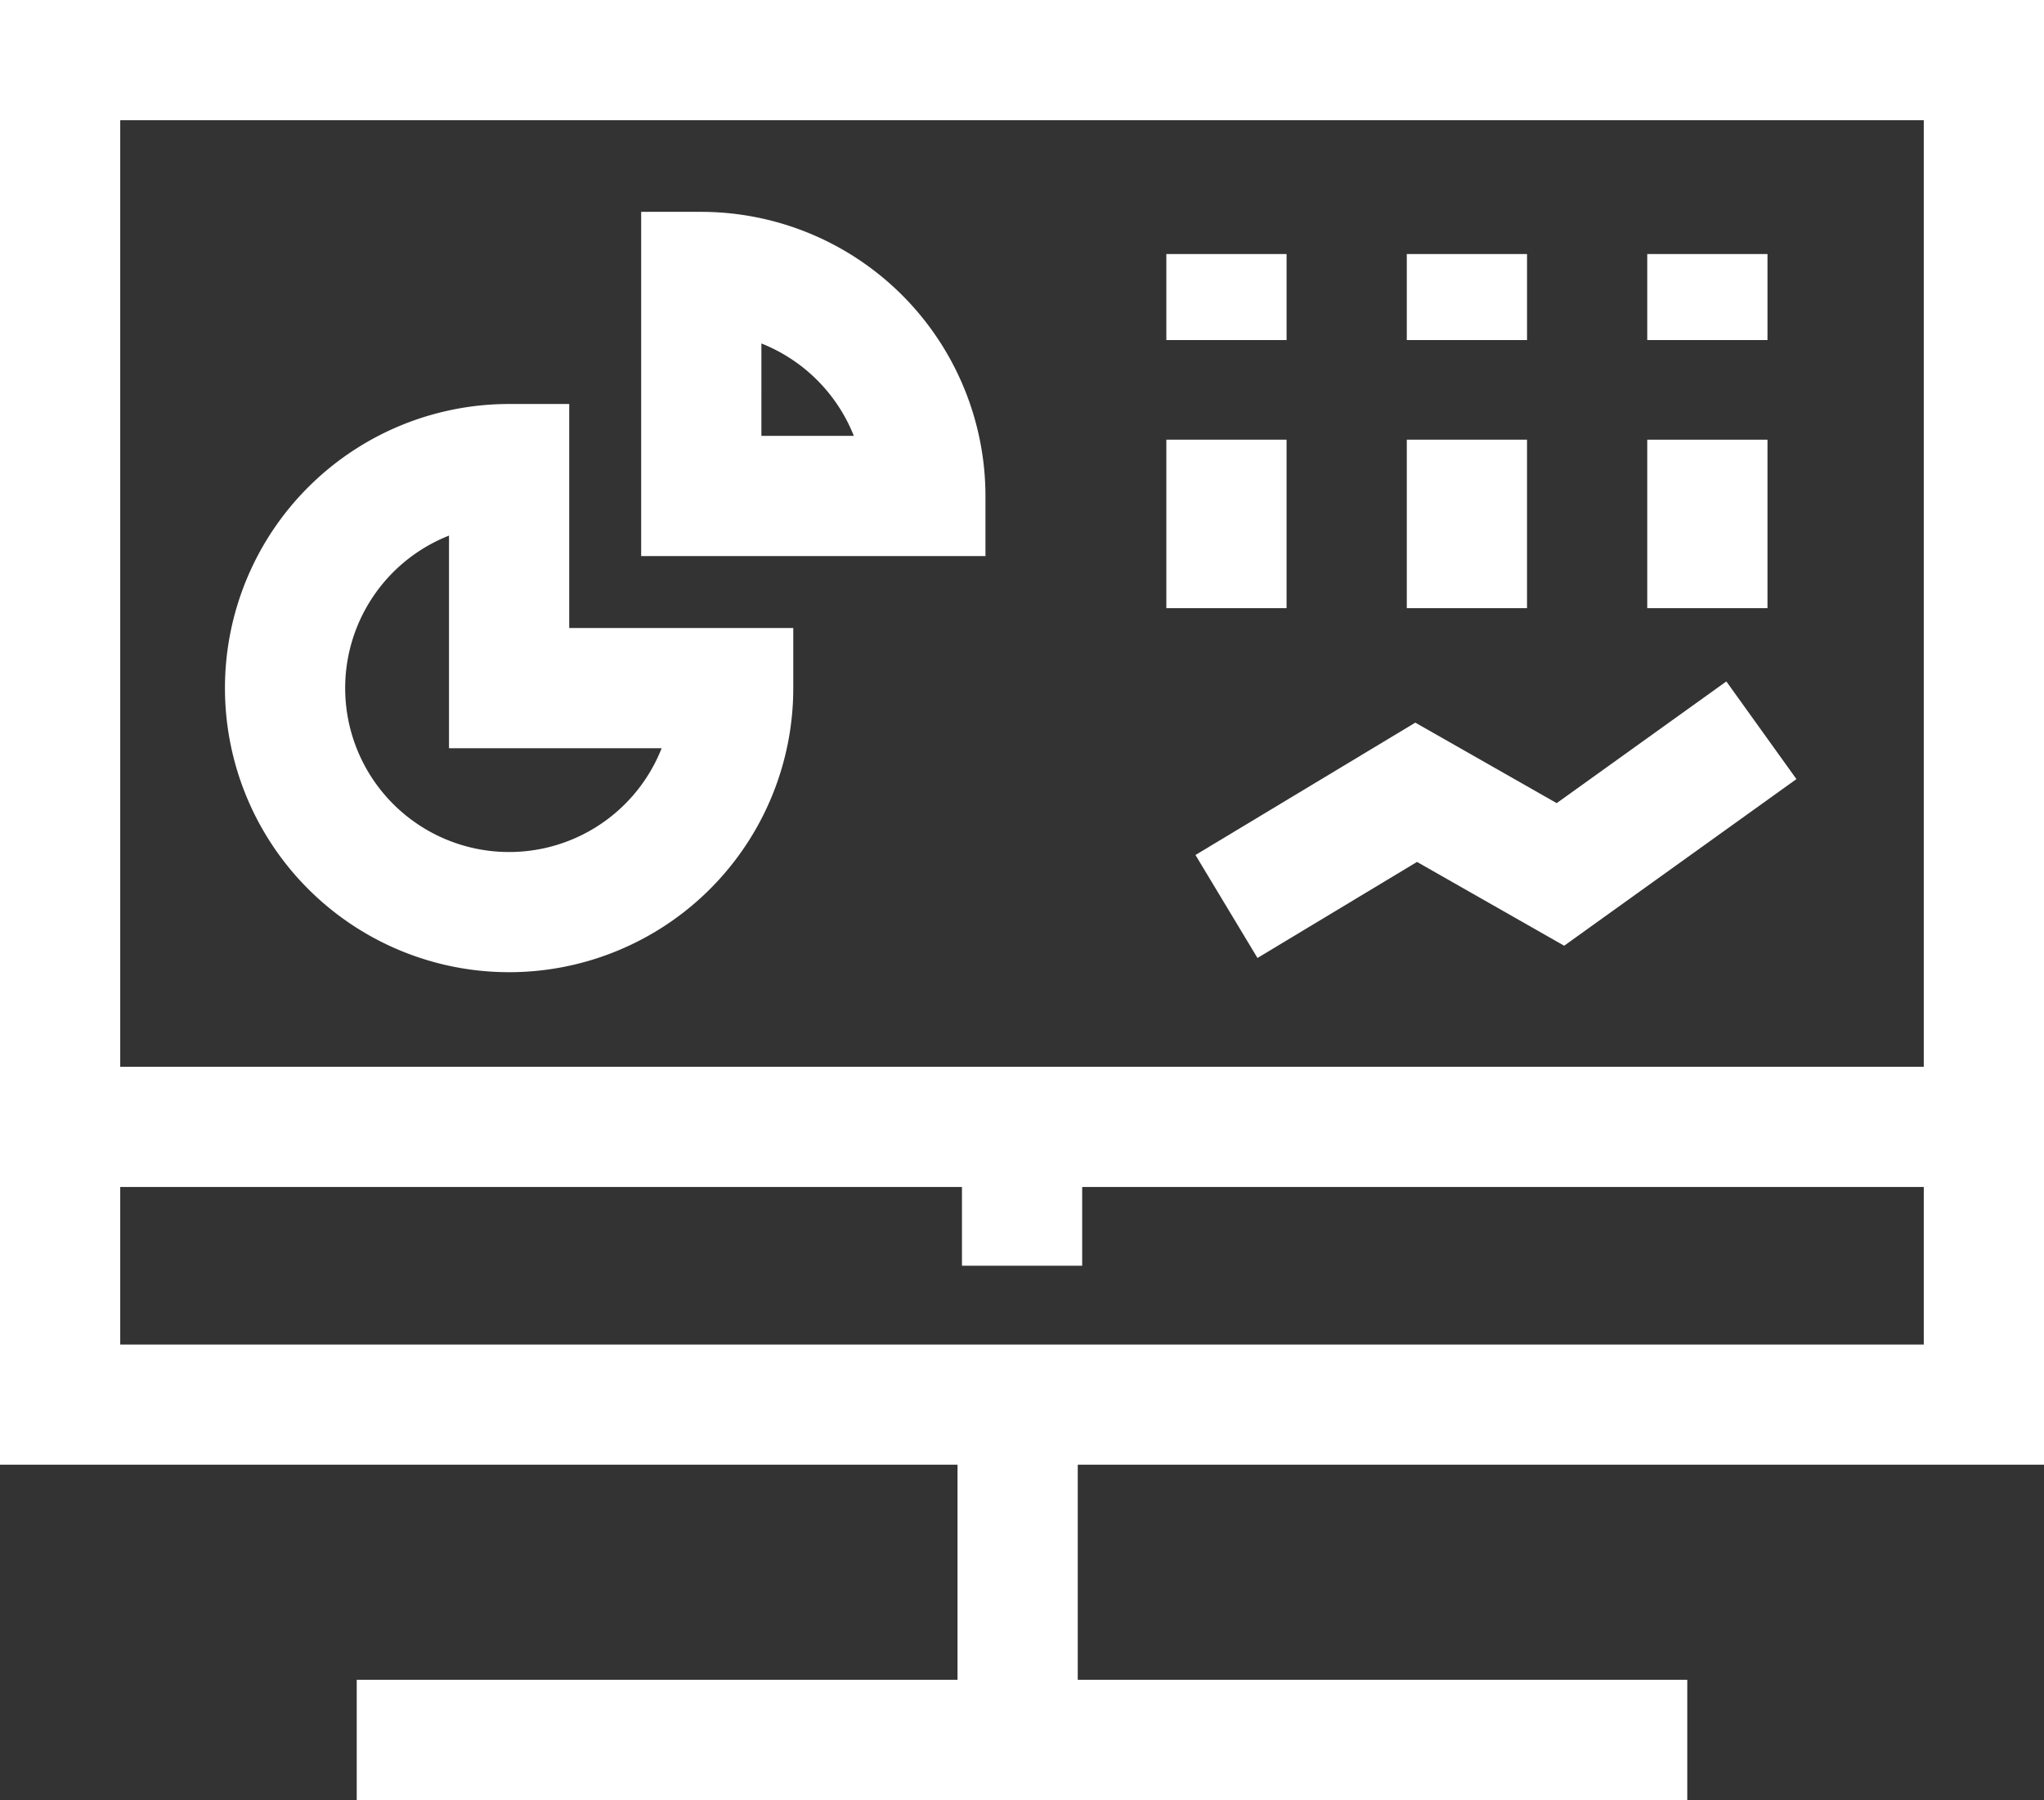 <svg xmlns="http://www.w3.org/2000/svg" width="510.034" height="449.236" viewBox="0 0 510.034 449.236">
  <rect x="0" y="0" width="510.034" height="449.236" fill="#333333" stroke="none"/>
  <g id="activity" transform="translate(0 -30.399)">
    <path id="XMLID_751_" d="M0,30.4V395.954H238.928v53.681H89.014v30H421.02v-30H268.928V395.954H510.034V30.4ZM480.034,365.954H30V326.635H240.034v19.66h30v-19.66h210ZM30,296.635V60.4H480.034V296.635Z" fill="#fff"/>
    <path id="XMLID_759_" d="M142.034,131.226h-15a70.905,70.905,0,1,0,70.91,70.91v-15h-55.91ZM165.1,217.135a40.91,40.91,0,1,1-53.061-53.062v53.062Z" fill="#fff"/>
    <path id="XMLID_773_" d="M174.989,83.271h-15v85.91H245.9v-15a70.99,70.99,0,0,0-70.91-70.91Zm15,55.909V116.118a41.142,41.142,0,0,1,23.063,23.062Z" fill="#fff"/>
    <path id="XMLID_774_" d="M291.034,140.135h30V182.18h-30Z" fill="#fff"/>
    <path id="XMLID_775_" d="M291.034,93.8h30v21.469h-30Z" fill="#fff"/>
    <path id="XMLID_776_" d="M351.034,140.135h30V182.18h-30Z" fill="#fff"/>
    <path id="XMLID_781_" d="M351.034,93.8h30v21.469h-30Z" fill="#fff"/>
    <path id="XMLID_782_" d="M411.034,140.135h30V182.18h-30Z" fill="#fff"/>
    <path id="XMLID_783_" d="M411.034,93.8h30v21.469h-30Z" fill="#fff"/>
    <path id="XMLID_784_" d="M430.769,200.468l-42.334,30.375-35.279-20.09L298.3,243.785l15.474,25.7,39.808-23.969L390.3,266.428l57.958-41.585Z" fill="#fff"/>
  </g>
</svg>
